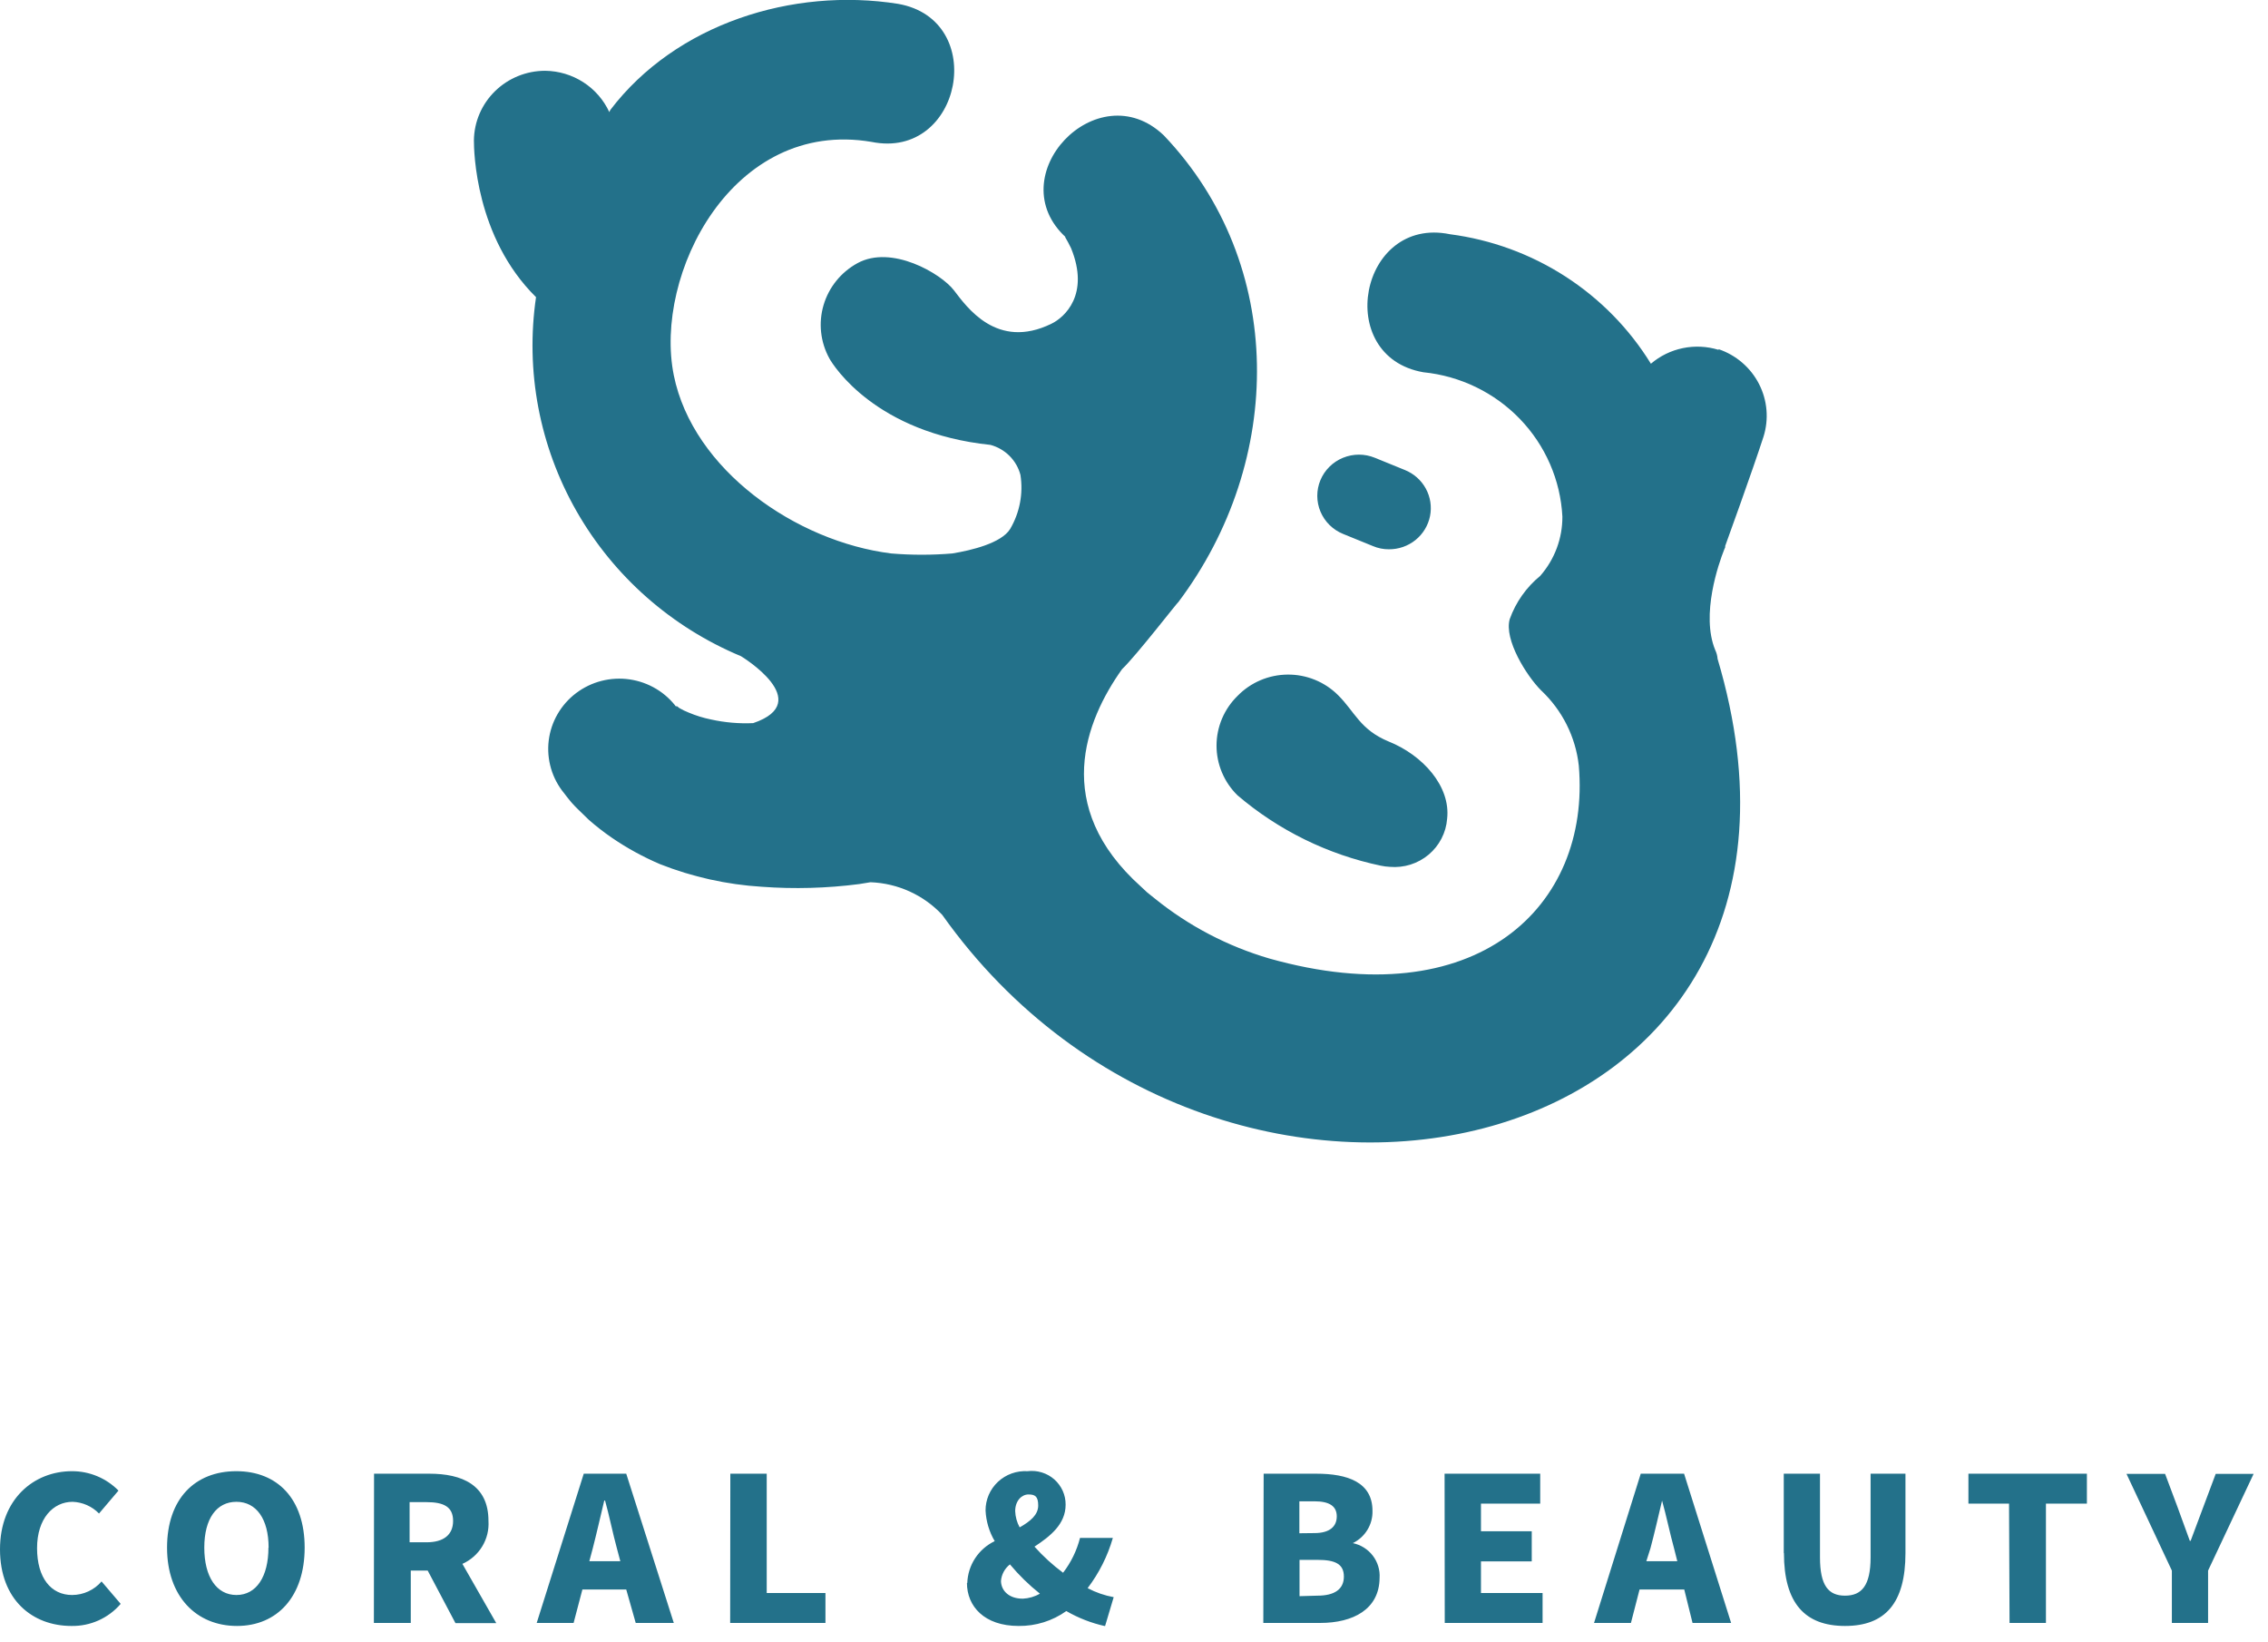 <svg width="134" height="97" viewBox="0 0 134 97" fill="none" xmlns="http://www.w3.org/2000/svg">
<g clip-path="url(#clip0_549_1220)">
<path d="M73.12 41.114C73.503 40.721 73.962 40.407 74.469 40.191C74.976 39.975 75.522 39.862 76.075 39.857C76.627 39.852 77.174 39.957 77.685 40.164C78.196 40.372 78.66 40.678 79.05 41.065C80.05 42.053 80.35 43.111 82.05 43.813C84.05 44.613 85.72 46.452 85.5 48.38C85.469 48.786 85.356 49.182 85.168 49.545C84.981 49.909 84.723 50.231 84.409 50.495C84.094 50.759 83.73 50.959 83.337 51.083C82.945 51.206 82.531 51.252 82.12 51.217C81.938 51.209 81.758 51.185 81.58 51.148C78.447 50.489 75.533 49.057 73.11 46.986C72.718 46.601 72.407 46.143 72.196 45.639C71.984 45.135 71.875 44.594 71.876 44.048C71.877 43.502 71.988 42.962 72.201 42.458C72.415 41.954 72.727 41.498 73.12 41.114ZM79.35 31.545L81.12 32.266C81.417 32.392 81.737 32.456 82.06 32.454C82.632 32.458 83.188 32.264 83.631 31.907C84.075 31.549 84.378 31.05 84.49 30.495C84.601 29.941 84.513 29.365 84.241 28.867C83.969 28.369 83.53 27.981 83 27.768L81.23 27.047C80.931 26.925 80.611 26.862 80.288 26.862C79.965 26.863 79.645 26.926 79.346 27.049C79.047 27.171 78.776 27.351 78.548 27.577C78.32 27.803 78.138 28.071 78.015 28.367C77.892 28.662 77.828 28.978 77.829 29.298C77.829 29.617 77.893 29.934 78.017 30.229C78.141 30.524 78.322 30.792 78.551 31.018C78.78 31.244 79.051 31.423 79.35 31.545ZM101.54 20.671C100.858 20.46 100.132 20.424 99.432 20.568C98.732 20.711 98.081 21.029 97.54 21.491C96.266 19.42 94.538 17.657 92.484 16.333C90.43 15.008 88.101 14.157 85.67 13.84C80.33 12.742 78.75 21.066 84.1 21.995C86.272 22.212 88.295 23.191 89.801 24.754C91.307 26.317 92.197 28.361 92.31 30.517C92.319 31.805 91.853 33.052 91 34.026C90.179 34.7 89.557 35.582 89.2 36.577C88.85 37.792 90.2 39.938 91.05 40.788C92.302 41.963 93.092 43.539 93.28 45.236C94 53.58 87.22 60.074 75 56.634C72.535 55.912 70.241 54.713 68.25 53.105L67.77 52.72L67.42 52.393C62.1 47.629 64.14 42.567 66.29 39.542C67.15 38.722 69.61 35.529 69.61 35.588C75.9 27.235 76.01 15.609 68.76 7.997C64.83 4.251 59 10.429 63 14.047C62.92 13.978 62.95 13.998 62.92 13.988C63.05 14.206 63.17 14.433 63.28 14.66C64.4 17.399 62.9 18.753 62.12 19.128C58.9 20.7 57.12 18.14 56.36 17.151C55.6 16.163 52.68 14.443 50.66 15.55C49.689 16.082 48.97 16.971 48.659 18.025C48.348 19.078 48.471 20.21 49 21.175C49.25 21.63 51.76 25.584 58.52 26.286C58.946 26.401 59.334 26.626 59.645 26.936C59.955 27.247 60.178 27.633 60.29 28.055C60.465 29.16 60.249 30.291 59.68 31.258C59.16 32.089 57.41 32.514 56.26 32.701C55.062 32.801 53.858 32.801 52.66 32.701C47.03 32 40.94 27.759 39.81 22.173C38.61 16.242 43.26 6.989 51.49 8.383C56.83 9.47 58.43 1.167 53.06 0.227C46.82 -0.761 39.93 1.414 36.06 6.495L36 6.623C35.668 5.903 35.135 5.29 34.464 4.858C33.793 4.426 33.011 4.191 32.21 4.182C31.102 4.182 30.039 4.613 29.251 5.383C28.462 6.153 28.013 7.199 28 8.294C28 8.897 28.07 14.008 31.67 17.557C31.031 21.919 31.873 26.367 34.065 30.206C36.256 34.044 39.672 37.057 43.78 38.771C43.78 38.771 48.23 41.46 44.5 42.725C43.661 42.763 42.82 42.69 42 42.508C41.551 42.416 41.112 42.28 40.69 42.102C40.5 42.028 40.316 41.938 40.14 41.836L40 41.727H39.93L40 41.826C39.672 41.375 39.256 40.993 38.776 40.704C38.296 40.415 37.762 40.224 37.206 40.142C36.651 40.061 36.084 40.09 35.54 40.229C34.996 40.368 34.485 40.614 34.039 40.951C33.592 41.289 33.219 41.711 32.941 42.194C32.663 42.676 32.485 43.209 32.419 43.761C32.353 44.313 32.4 44.872 32.556 45.406C32.712 45.939 32.976 46.436 33.33 46.867L33.49 47.075L33.6 47.213L33.78 47.431C33.91 47.579 34.01 47.678 34.13 47.797C34.25 47.915 34.57 48.231 34.79 48.439C35.222 48.818 35.676 49.172 36.15 49.497C37.045 50.11 38 50.633 39 51.059C40.916 51.815 42.941 52.265 45 52.393C46.92 52.535 48.85 52.482 50.76 52.235L51.43 52.126C52.23 52.156 53.017 52.341 53.745 52.672C54.472 53.003 55.127 53.473 55.67 54.054C72.32 77.522 110.39 68.882 101.48 38.929C101.467 38.748 101.419 38.57 101.34 38.405C100.48 36.319 101.55 33.275 101.87 32.474L101.93 32.336V32.257C101.93 32.257 103.52 27.877 104.19 25.811C104.518 24.777 104.424 23.657 103.929 22.689C103.434 21.722 102.577 20.983 101.54 20.631V20.671ZM0 91.54C0 88.574 2 86.924 4.25 86.924C4.763 86.922 5.271 87.023 5.743 87.22C6.215 87.417 6.643 87.707 7 88.07L5.85 89.425C5.44 89.003 4.881 88.754 4.29 88.733C3.14 88.733 2.19 89.721 2.19 91.471C2.19 93.221 3.01 94.239 4.26 94.239C4.591 94.238 4.919 94.166 5.219 94.027C5.519 93.889 5.786 93.688 6 93.438L7.13 94.763C6.773 95.18 6.327 95.514 5.824 95.74C5.321 95.966 4.773 96.078 4.22 96.068C1.92 96.068 0 94.525 0 91.54ZM9.87 91.441C9.87 88.555 11.52 86.924 13.96 86.924C16.4 86.924 18 88.564 18 91.441C18 94.318 16.39 96.068 14 96.068C11.61 96.068 9.87 94.338 9.87 91.441ZM15.87 91.441C15.87 89.741 15.14 88.733 13.97 88.733C12.8 88.733 12.07 89.721 12.07 91.441C12.07 93.161 12.79 94.239 13.97 94.239C15.15 94.239 15.86 93.151 15.86 91.441H15.87ZM22.1 87.072H25.37C27.28 87.072 28.86 87.724 28.86 89.86C28.895 90.388 28.767 90.914 28.492 91.368C28.216 91.822 27.808 92.182 27.32 92.4L29.32 95.9H26.91L25.27 92.796H24.27V95.89H22.09L22.1 87.072ZM25.2 91.125C26.2 91.125 26.77 90.69 26.77 89.86C26.77 89.029 26.22 88.752 25.2 88.752H24.2V91.125H25.2ZM34.49 87.072H37L39.81 95.89H37.56L37 93.913H34.41L33.89 95.89H31.71L34.49 87.072ZM34.82 92.242H36.65L36.45 91.491C36.21 90.621 35.99 89.514 35.75 88.663H35.7C35.48 89.583 35.24 90.641 35.02 91.491L34.82 92.242ZM43.15 87.072H45.3V94.12H48.77V95.89H43.14L43.15 87.072ZM57.15 93.527C57.168 93.009 57.328 92.504 57.613 92.069C57.898 91.634 58.298 91.283 58.77 91.056C58.445 90.505 58.26 89.884 58.23 89.247C58.228 88.93 58.292 88.616 58.417 88.325C58.543 88.034 58.728 87.771 58.96 87.553C59.193 87.336 59.468 87.167 59.769 87.059C60.07 86.951 60.39 86.905 60.71 86.924C60.993 86.888 61.28 86.913 61.552 86.997C61.825 87.08 62.076 87.22 62.289 87.407C62.502 87.595 62.672 87.825 62.788 88.082C62.904 88.34 62.962 88.619 62.96 88.901C62.96 90.057 62.05 90.769 61.12 91.382C61.629 91.951 62.195 92.468 62.81 92.924C63.28 92.312 63.62 91.613 63.81 90.868H65.75C65.442 91.939 64.937 92.944 64.26 93.834C64.742 94.089 65.262 94.269 65.8 94.367L65.29 96.078C64.485 95.9 63.712 95.599 63 95.188C62.18 95.772 61.191 96.081 60.18 96.068C58.15 96.068 57.13 94.901 57.13 93.527H57.15ZM60.44 94.456C60.793 94.438 61.136 94.337 61.44 94.16C60.792 93.644 60.199 93.064 59.67 92.43C59.517 92.549 59.392 92.699 59.3 92.869C59.209 93.039 59.154 93.226 59.14 93.418C59.16 94.021 59.65 94.456 60.42 94.456H60.44ZM60.26 90.235C60.88 89.879 61.34 89.504 61.34 88.95C61.34 88.397 61.14 88.298 60.76 88.298C60.38 88.298 59.98 88.653 59.98 89.286C59.993 89.618 60.082 89.942 60.24 90.235H60.26ZM74.66 87.072H77.77C79.62 87.072 81.09 87.576 81.09 89.266C81.101 89.661 80.998 90.05 80.792 90.388C80.587 90.726 80.287 90.999 79.93 91.174C80.401 91.273 80.82 91.537 81.11 91.916C81.4 92.296 81.542 92.766 81.51 93.24C81.49 95.089 79.94 95.89 78 95.89H74.64L74.66 87.072ZM77.66 90.581C78.57 90.581 78.98 90.186 78.98 89.593C78.98 88.999 78.56 88.703 77.66 88.703H76.77V90.591L77.66 90.581ZM77.84 94.278C78.84 94.278 79.4 93.903 79.4 93.151C79.4 92.4 78.88 92.163 77.84 92.163H76.78V94.308L77.84 94.278ZM85.35 87.072H91V88.841H87.5V90.472H90.5V92.252H87.5V94.12H91.14V95.89H85.36L85.35 87.072ZM96.94 87.072H99.5L102.28 95.89H100L99.51 93.913H96.87L96.36 95.89H94.18L96.94 87.072ZM97.27 92.242H99.1L98.91 91.491C98.67 90.621 98.44 89.514 98.2 88.663C97.98 89.583 97.74 90.641 97.51 91.491L97.27 92.242ZM105.39 91.758V87.072H107.53V92.015C107.53 93.685 108.03 94.278 109.01 94.278C109.99 94.278 110.52 93.685 110.52 92.015V87.072H112.58V91.758C112.58 94.723 111.38 96.068 109.01 96.068C106.64 96.068 105.4 94.723 105.4 91.758H105.39ZM118.7 88.841H116.3V87.072H123.3V88.841H120.88V95.89H118.73L118.7 88.841ZM128.32 92.796L125.64 87.082H127.92L128.66 89.059L129.38 91.036H129.43C129.68 90.354 129.92 89.731 130.17 89.059L130.91 87.082H133.15L130.46 92.796V95.89H128.32V92.796Z" fill="#23718A"/>
</g>
<defs>
<clipPath id="clip0_549_1220">
<rect width="133.16" height="96.068" fill="white"/>
</clipPath>
</defs>
</svg>
